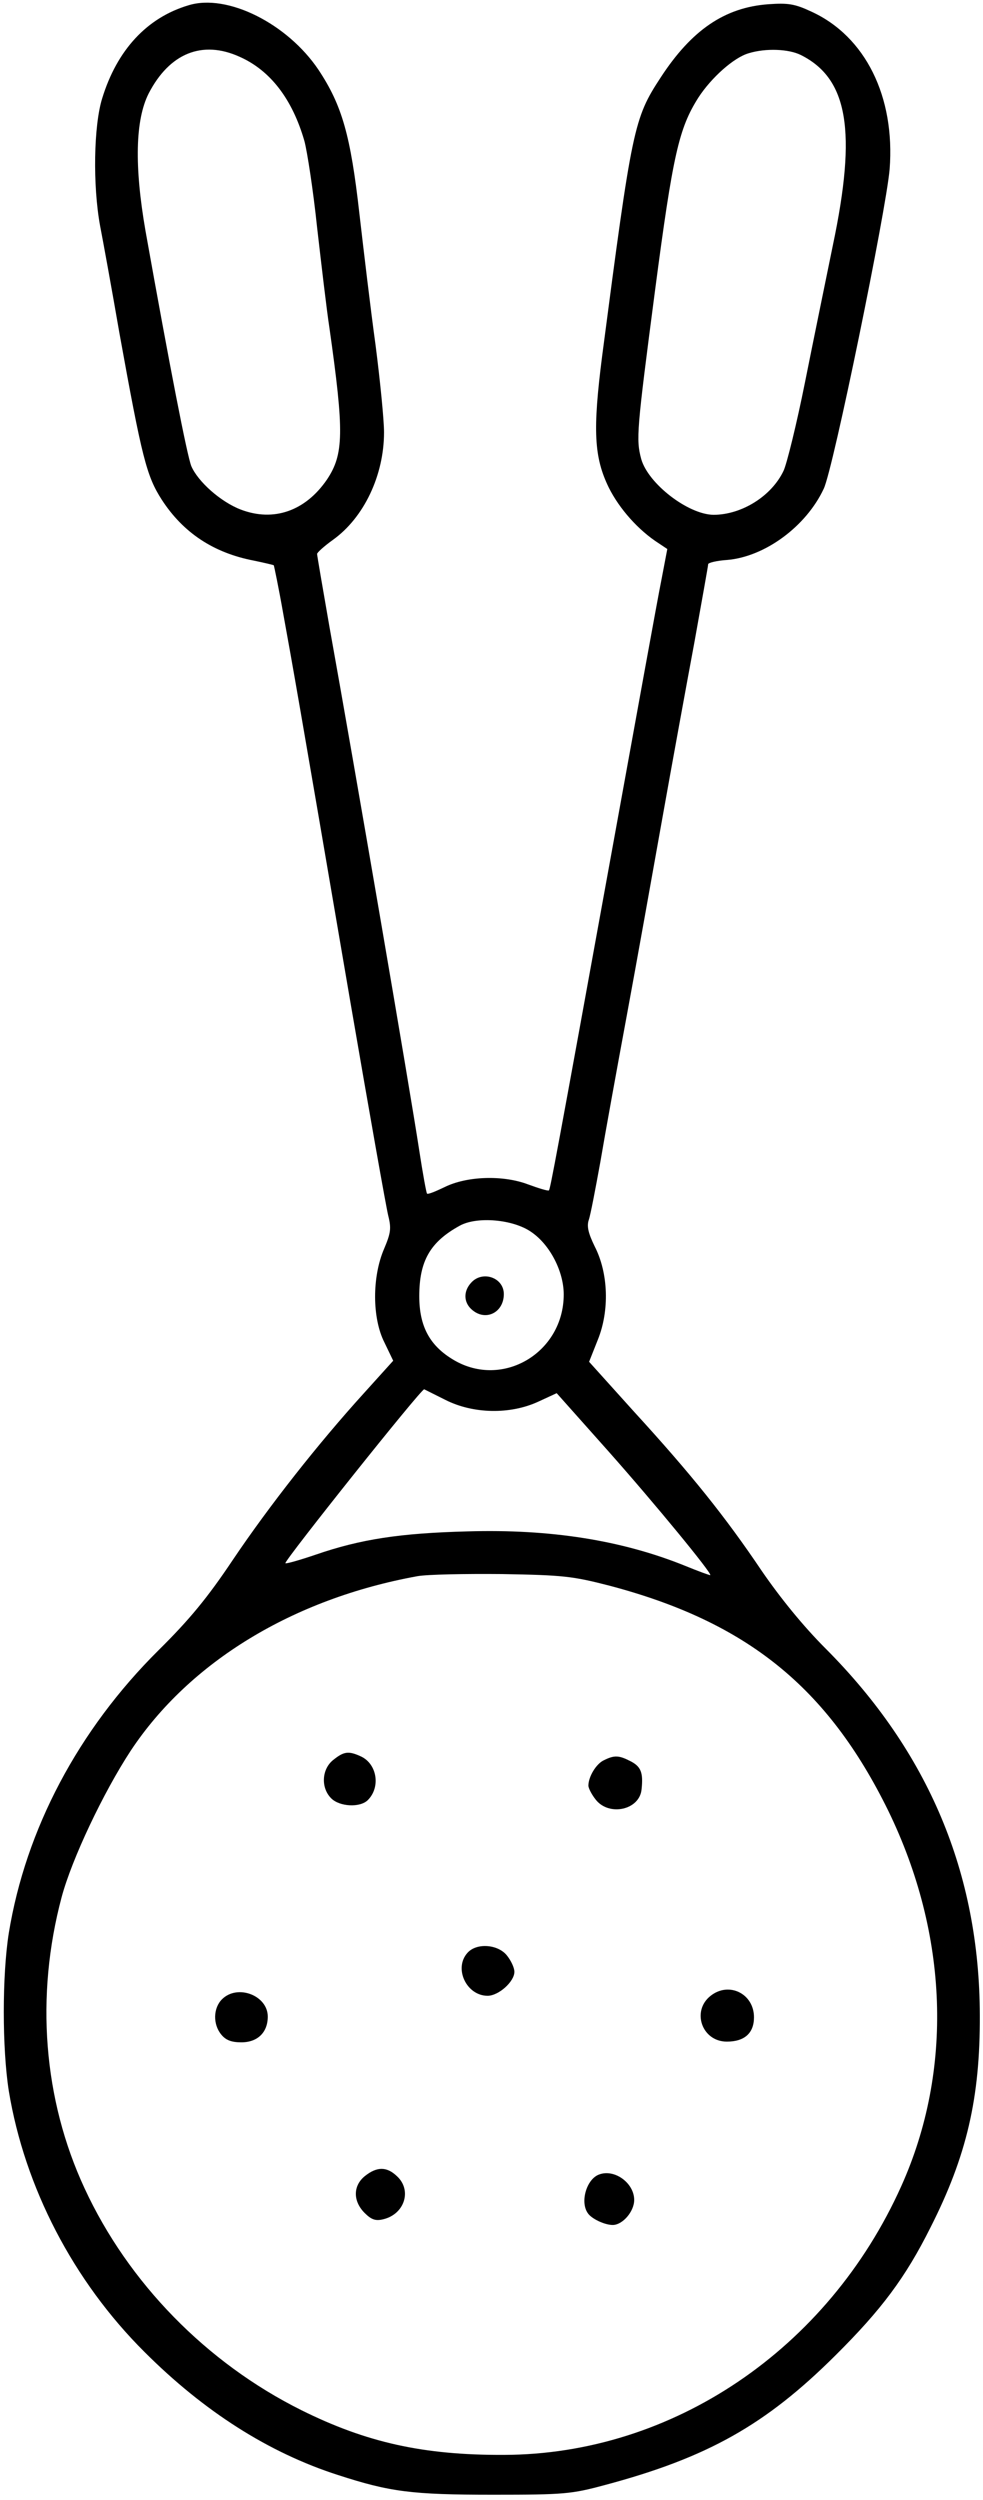 <?xml version="1.0" standalone="no"?>
<!DOCTYPE svg PUBLIC "-//W3C//DTD SVG 20010904//EN"
 "http://www.w3.org/TR/2001/REC-SVG-20010904/DTD/svg10.dtd">
<svg version="1.0" xmlns="http://www.w3.org/2000/svg"
 width="279pt" height="709pt" viewBox="0 0 279 709"
 preserveAspectRatio="xMidYMid meet">
<g transform="translate(0,709) scale(0.1,-0.1)"
fill="#000000" stroke="none">
<path d="M535 7075 c-118 -35 -203 -127 -245 -264 -24 -77 -27 -246 -6 -361 8
-41 33 -178 55 -305 64 -354 77 -405 120 -472 61 -94 147 -151 262 -173 29 -6
54 -12 56 -13 1 -2 14 -64 27 -138 26 -143 41 -226 191 -1104 53 -308 101
-579 107 -603 9 -36 7 -49 -12 -94 -34 -79 -34 -196 1 -265 l25 -52 -84 -93
c-128 -141 -267 -317 -372 -473 -71 -106 -122 -168 -210 -255 -228 -226 -377
-508 -425 -802 -19 -120 -19 -327 0 -448 45 -273 183 -539 385 -740 169 -169
353 -286 549 -349 148 -48 209 -56 441 -56 201 0 222 2 315 27 293 78 458 171
656 368 131 130 199 221 270 363 103 203 141 368 140 602 -1 403 -146 747
-437 1039 -65 65 -129 144 -182 221 -103 153 -200 274 -362 451 l-128 142 25
63 c33 82 30 188 -9 264 -18 37 -23 57 -17 75 5 14 19 88 33 165 13 77 47 264
75 415 28 151 73 403 101 560 28 157 69 381 91 499 21 117 39 217 39 221 0 4
24 10 54 12 107 9 224 95 274 202 27 56 177 789 187 906 16 206 -69 377 -222
447 -47 22 -66 25 -122 21 -124 -9 -218 -73 -306 -208 -76 -116 -81 -141 -166
-790 -27 -211 -23 -287 19 -373 30 -60 84 -121 142 -158 l24 -16 -17 -89 c-10
-49 -71 -386 -137 -749 -163 -897 -178 -976 -182 -981 -3 -2 -29 6 -59 17 -71
27 -174 24 -238 -8 -25 -12 -47 -21 -49 -18 -2 2 -12 57 -22 122 -26 171 -184
1092 -255 1486 -19 109 -35 202 -35 206 0 4 20 22 45 40 88 63 145 183 145
305 0 35 -11 146 -24 247 -14 101 -34 270 -46 374 -25 221 -49 306 -116 407
-88 131 -259 217 -369 183z m145 -146 c88 -39 150 -121 184 -239 8 -30 25
-140 36 -245 12 -104 27 -233 35 -285 42 -296 41 -358 -7 -430 -61 -89 -151
-121 -245 -85 -57 22 -121 79 -140 123 -12 30 -61 281 -130 667 -32 184 -29
315 9 390 59 114 152 152 258 104z m1593 5 c134 -67 159 -216 91 -539 -19 -93
-55 -268 -79 -388 -24 -120 -52 -233 -61 -252 -34 -72 -119 -125 -199 -125
-72 1 -185 88 -205 158 -15 56 -13 80 39 477 51 388 68 461 123 548 37 57 101
114 143 126 49 15 114 12 148 -5z m-765 -3338 c53 -36 92 -112 92 -177 0 -165
-173 -268 -312 -186 -68 40 -98 95 -98 181 0 100 31 154 115 200 49 27 152 18
203 -18z m-244 -476 c79 -40 184 -42 264 -5 l52 24 147 -165 c134 -151 294
-346 289 -351 -1 -1 -34 11 -73 27 -179 72 -381 104 -616 97 -192 -5 -303 -22
-431 -66 -47 -16 -86 -27 -86 -24 0 11 385 494 394 493 0 0 28 -14 60 -30z
m466 -527 c390 -103 619 -288 791 -638 171 -351 185 -736 37 -1065 -208 -463
-650 -761 -1128 -762 -228 -1 -390 35 -575 127 -269 134 -491 361 -615 629
-117 252 -140 545 -65 826 29 108 118 296 196 415 167 252 461 431 814 495 28
5 136 7 240 6 174 -3 200 -6 305 -33z"/>
<path d="M1337 3452 c-22 -24 -21 -55 1 -75 39 -36 92 -10 92 43 0 47 -61 68
-93 32z"/>
<path d="M946 2099 c-33 -26 -36 -79 -6 -109 24 -24 82 -27 104 -5 37 37 26
103 -20 124 -35 16 -48 14 -78 -10z"/>
<path d="M1714 2098 c-22 -10 -44 -47 -44 -72 0 -7 9 -25 21 -40 38 -48 125
-29 130 30 5 47 -2 64 -31 79 -33 17 -46 18 -76 3z"/>
<path d="M1327 1552 c-40 -44 -3 -122 57 -122 31 0 76 40 76 68 0 11 -9 31
-21 46 -25 32 -86 37 -112 8z"/>
<path d="M2017 1430 c-55 -43 -25 -130 46 -130 50 0 77 24 77 69 0 67 -71 102
-123 61z"/>
<path d="M630 1420 c-25 -25 -26 -71 -2 -100 13 -16 29 -22 57 -22 46 0 75 28
75 73 0 60 -86 93 -130 49z"/>
<path d="M1036 919 c-34 -27 -35 -71 -1 -105 19 -19 31 -23 52 -18 61 14 83
82 40 122 -29 28 -57 28 -91 1z"/>
<path d="M1700 923 c-35 -13 -54 -77 -32 -109 10 -16 48 -34 71 -34 28 0 61
38 61 71 0 48 -56 89 -100 72z"/>
</g>
</svg>
